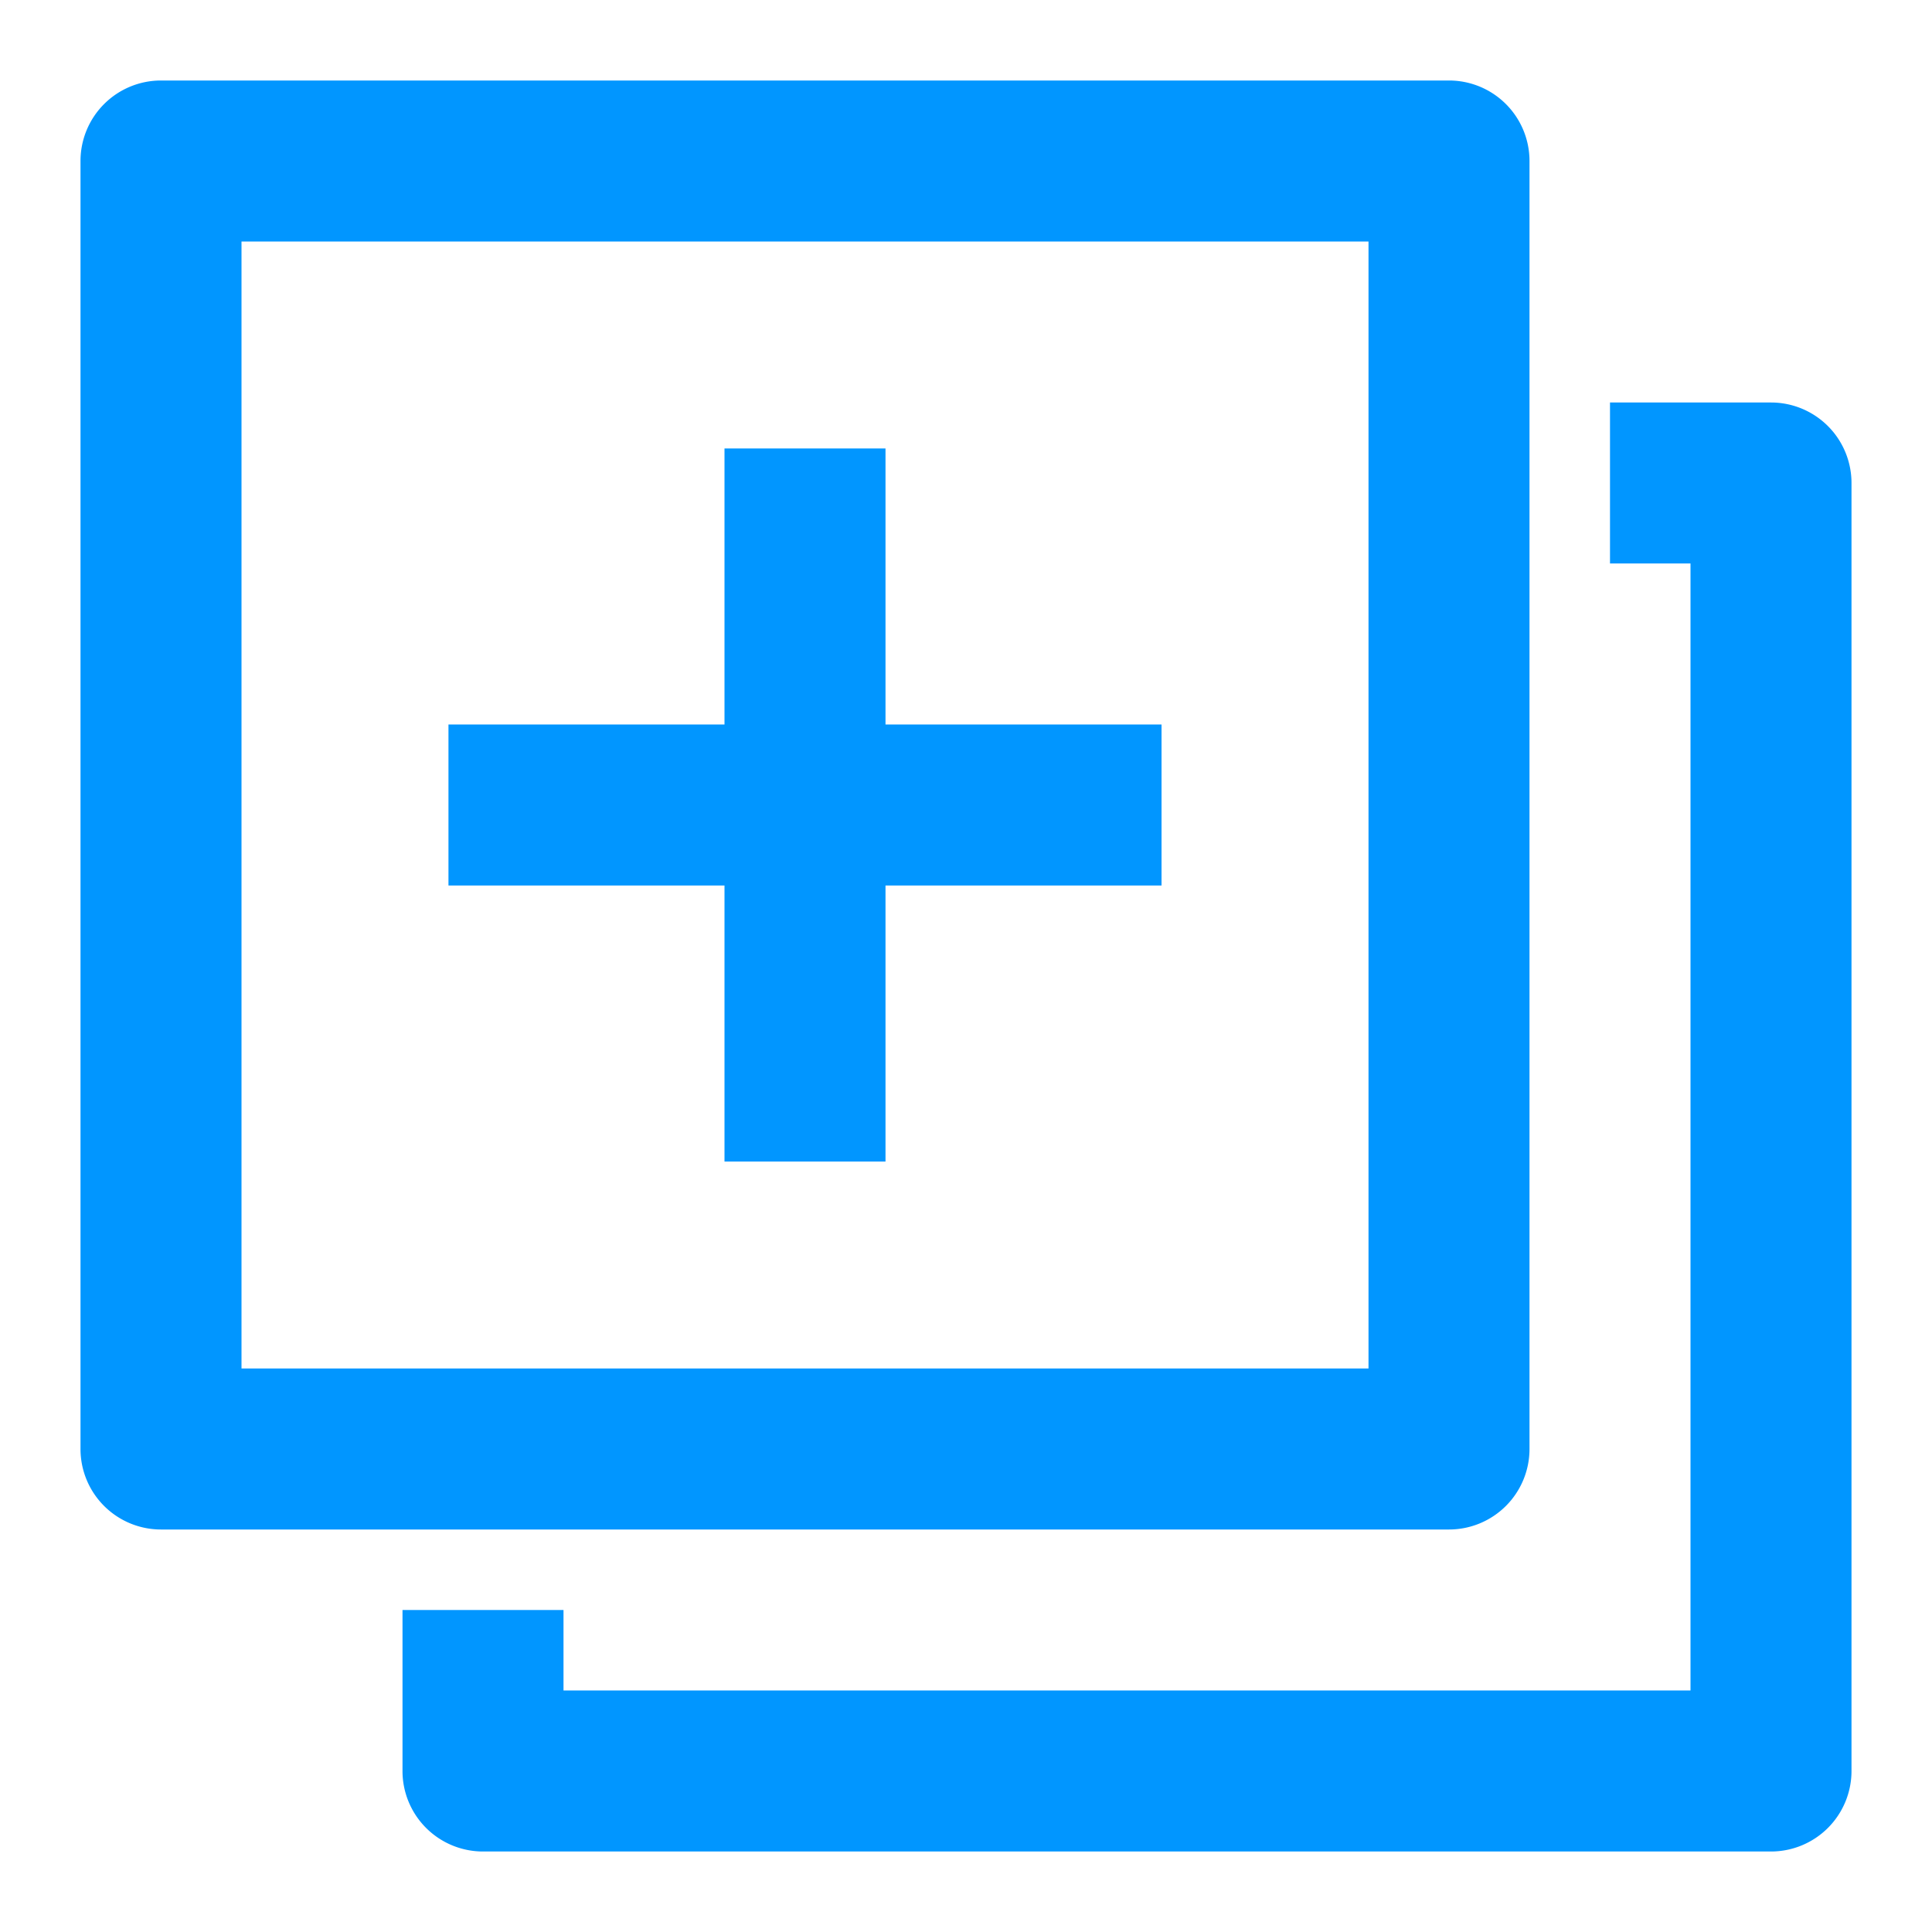 <svg xmlns="http://www.w3.org/2000/svg" version="1.1" xmlns:xlink="http://www.w3.org/1999/xlink" xmlns:svgjs="http://svgjs.com/svgjs" width="512" height="512" x="0" y="0" viewBox="0 0 24 24" style="enable-background:new 0 0 512 512" xml:space="preserve" class=""><g><path xmlns="http://www.w3.org/2000/svg" d="m19 18v-16a1 1 0 0 0 -1-1h-16a1 1 0 0 0 -1 1v16a1 1 0 0 0 1 1h16a1 1 0 0 0 1-1zm-2-1h-14v-14h14z" fill="#0196ff" data-original="#000000" class=""></path><path xmlns="http://www.w3.org/2000/svg" d="m22 5h-2v2h1v14h-14v-1h-2v2a1 1 0 0 0 1 1h16a1 1 0 0 0 1-1v-16a1 1 0 0 0 -1-1z" fill="#0196ff" data-original="#000000" class=""></path><path xmlns="http://www.w3.org/2000/svg" d="m9 14.429h2v-3.429h3.429v-2h-3.429v-3.429h-2v3.429h-3.429v2h3.429z" fill="#0196ff" data-original="#000000" class=""></path></g></svg>